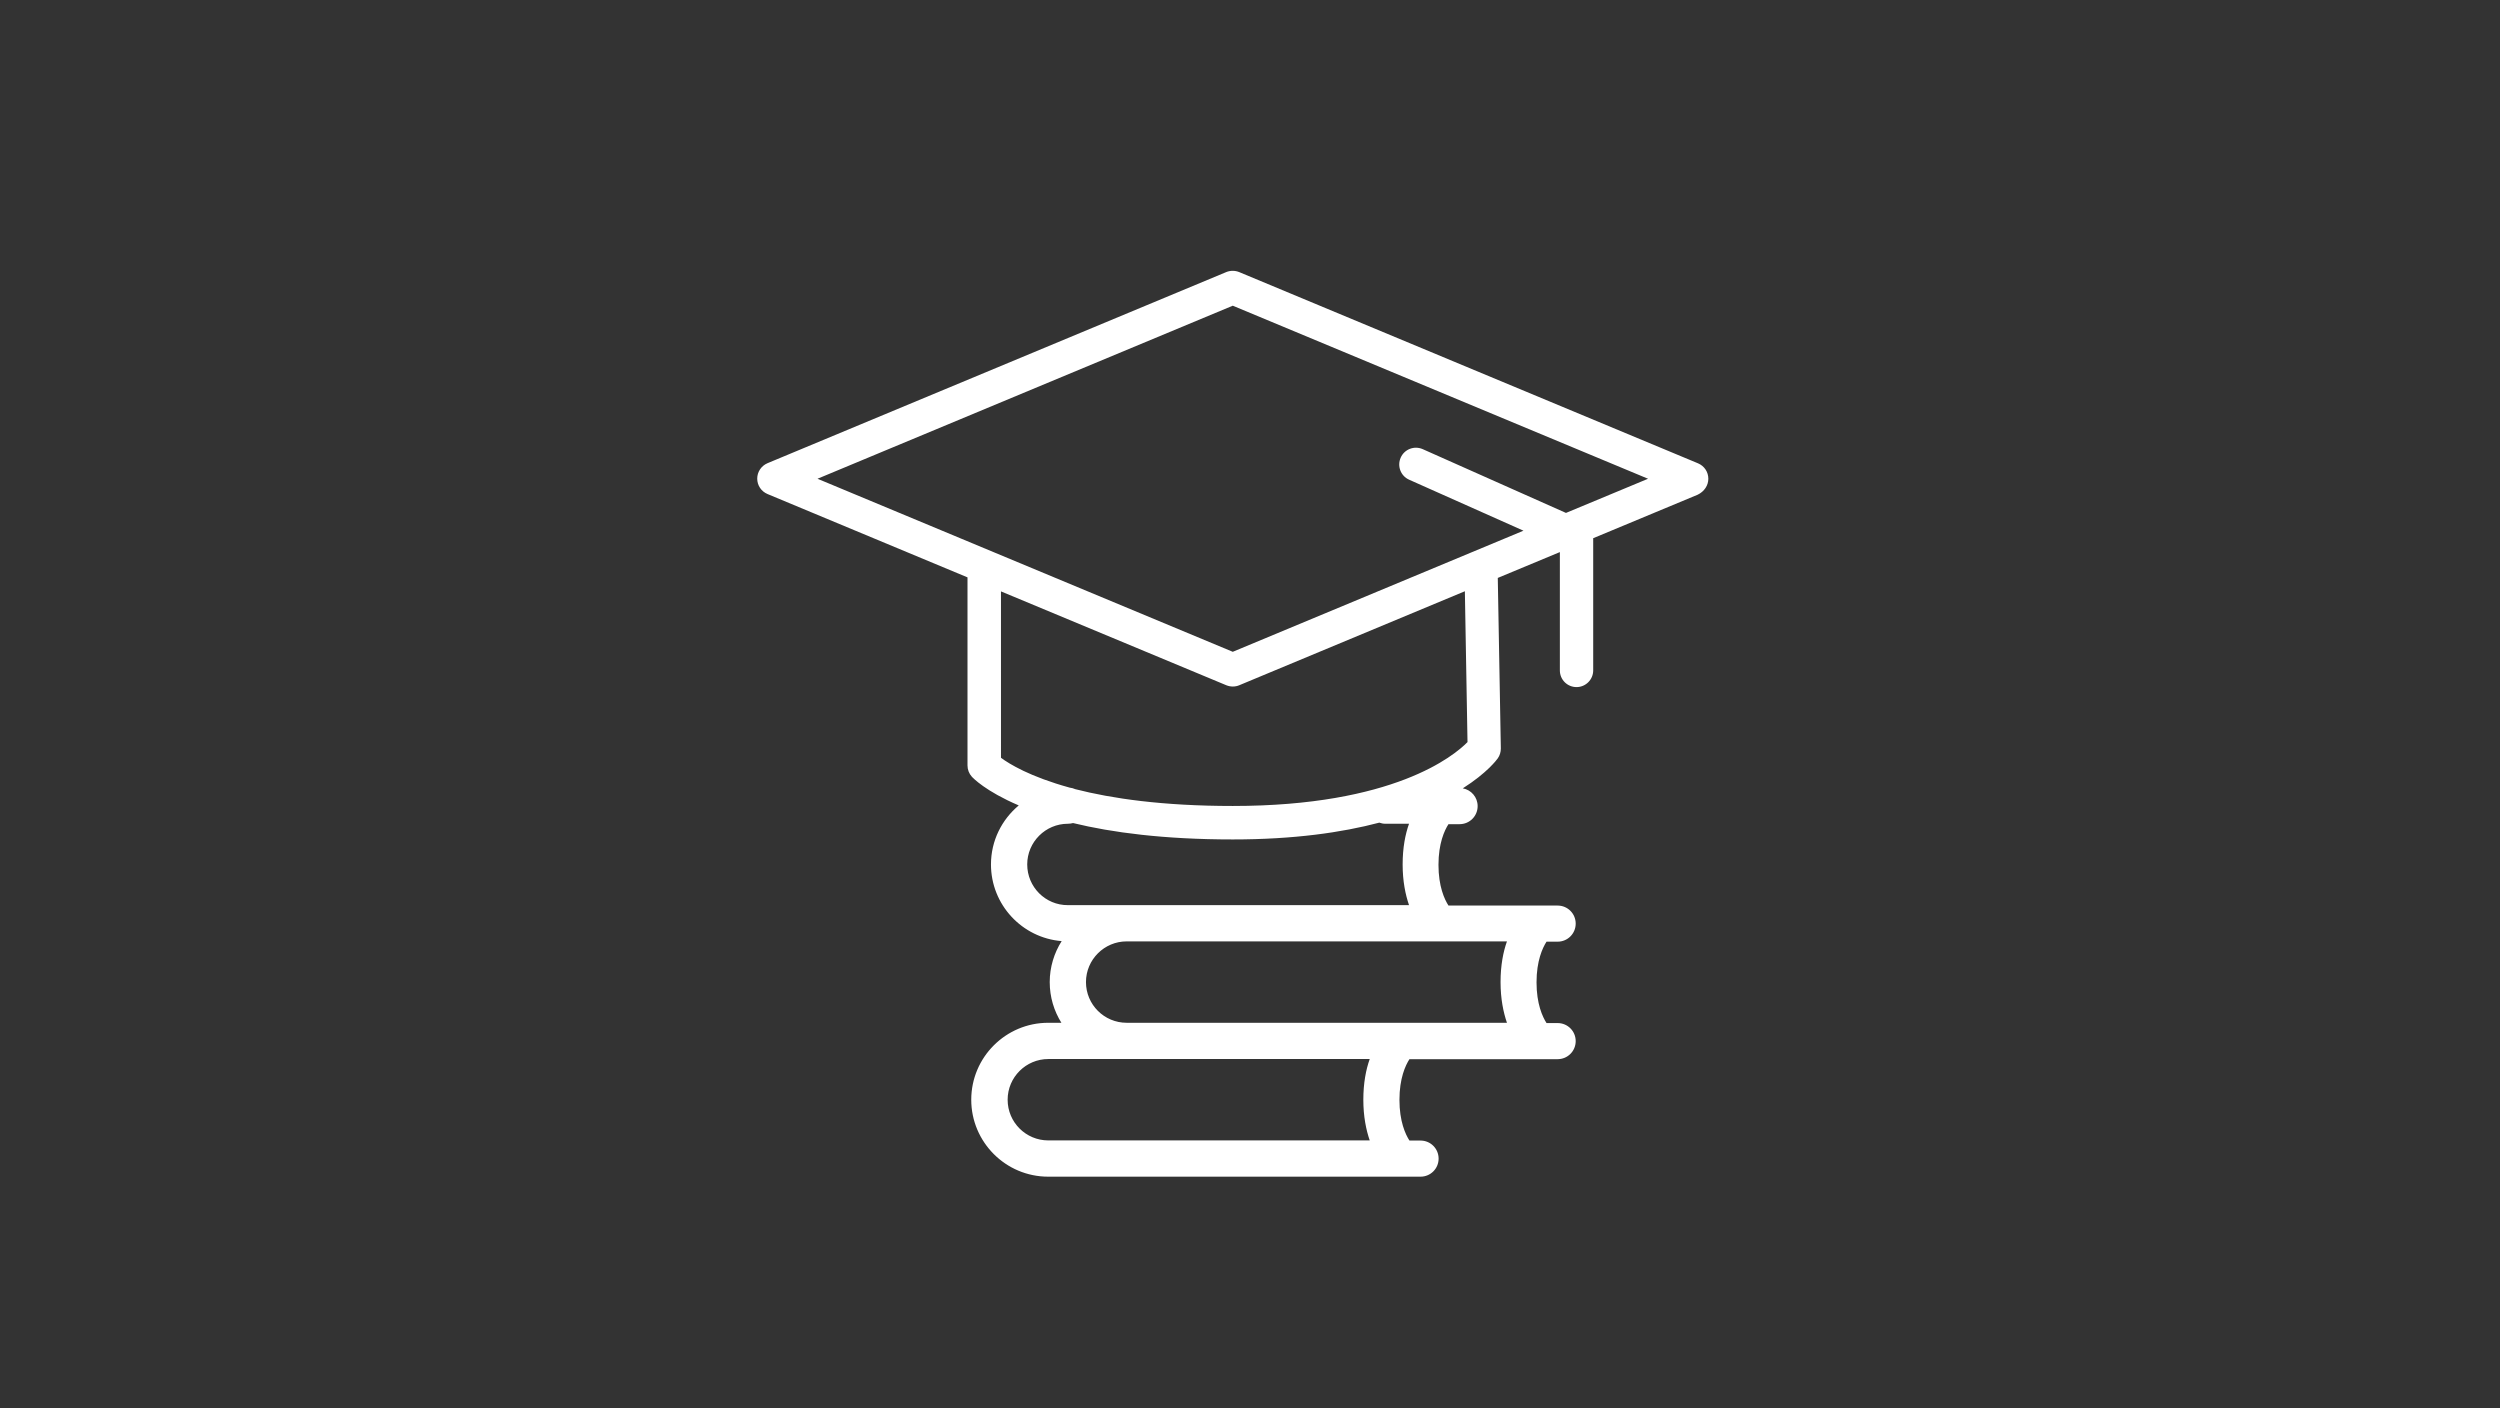 <?xml version="1.0" encoding="utf-8"?>
<!-- Generator: Adobe Illustrator 24.0.0, SVG Export Plug-In . SVG Version: 6.00 Build 0)  -->
<svg version="1.0" id="Ebene_1" xmlns="http://www.w3.org/2000/svg" xmlns:xlink="http://www.w3.org/1999/xlink" x="0px" y="0px"
	 viewBox="0 0 1800 1014" style="enable-background:new 0 0 1800 1014;" xml:space="preserve">
<rect x="0" y="0" width="1800" height="1014" fill="#333333" stroke="none"/>
<style type="text/css">
	.st0{fill:#FFFFFF;}
	.st1{fill:none;}
</style>
<g>
	<path class="st0" d="M1186.6,344.7l-59.1,24.6l-103.1-45.9c-6.1-2.7-13.2,0-15.9,6.1c-2.7,6.1,0,13.2,6.1,15.9l82.3,36.7
		l-209.3,87.2l-299-124.6l299-124.6L1186.6,344.7z M720.7,425.8L883,493.4c1.5,0.6,3.1,0.9,4.6,0.9c1.6,0,3.2-0.3,4.6-0.9
		l162.5-67.7l1.9,108.6c-9.8,10-53.4,46-169,46c-50.6,0-87.3-5.4-113.4-12.1c-1.3-0.6-2.6-0.9-4-1.1c-28.7-7.9-43.6-17.1-49.5-21.5
		L720.7,425.8z M739.6,622.4c0-16.2,13.2-29.3,29.3-29.3c1.3,0,2.5-0.2,3.7-0.5c27.9,6.8,65.4,11.8,115,11.8c44,0,78.6-5,105.5-12.1
		c1.4,0.5,2.8,0.8,4.4,0.8h17c-2.7,7.6-4.6,17.3-4.6,29.3c0,12,2,21.7,4.6,29.3H811.2h-42.3C752.7,651.8,739.6,638.6,739.6,622.4
		 M811.2,762.5L811.2,762.5h175c-2.7,7.6-4.6,17.3-4.6,29.3s2,21.7,4.6,29.3H754.8c-16.2,0-29.3-13.1-29.3-29.3
		c0-16.2,13.2-29.3,29.3-29.3H811.2z M811.2,736.4c-16.2,0-29.3-13.1-29.3-29.3c0-16.2,13.2-29.3,29.3-29.3h239.9h0h33.9
		c-2.7,7.6-4.6,17.3-4.6,29.3c0,12,2,21.7,4.6,29.3h-62.1H811.2z M1230,344.7c0-4.9-2.9-9.2-7.4-11.1L892.2,195.9
		c-3-1.2-6.3-1.2-9.3,0L552.6,333.5c-4.5,1.9-7.4,6.3-7.4,11.1c0,4.9,2.9,9.2,7.4,11.1l144,60l0,135.4c0,3,1.1,5.9,3.1,8.1
		c0.8,0.9,9.9,10.5,33.8,20.7c-12.2,10.2-20,25.4-20,42.5c0,29,22.4,52.9,50.9,55.2c-5.4,8.5-8.6,18.7-8.6,29.5
		c0,10.8,3.1,20.8,8.4,29.3h-9.5c-30.5,0-55.4,24.8-55.4,55.4c0,30.5,24.8,55.4,55.4,55.4h268.1c7.2,0,13-5.8,13-13
		c0-7.2-5.8-13-13-13h-8c-2.9-4.5-7.2-13.8-7.2-29.3c0-15.5,4.3-24.8,7.2-29.3h106.7c7.2,0,13-5.8,13-13c0-7.2-5.8-13-13-13h-8
		c-2.9-4.5-7.2-13.8-7.2-29.3c0-15.5,4.3-24.8,7.2-29.3h8c7.2,0,13-5.8,13-13c0-7.2-5.8-13-13-13h-70.6h-8
		c-2.9-4.5-7.2-13.8-7.2-29.3c0-15.5,4.3-24.8,7.2-29.3h8c7.2,0,13-5.8,13-13c0-6.4-4.6-11.7-10.7-12.8
		c17.5-11.1,24.5-20.6,25.2-21.6c1.5-2.1,2.2-4.6,2.2-7.1l-2.2-122.8l44.7-18.6v85.2c0,6.7,5.4,12,12,12s12-5.4,12-12v-95.2
		l75.2-31.3C1227.1,353.9,1230,349.5,1230,344.7"/>
	<path class="st1" d="M1186.6,344.7l-59.1,24.6l-103.1-45.9c-6.1-2.7-13.2,0-15.9,6.1c-2.7,6.1,0,13.2,6.1,15.9l82.3,36.7
		l-209.3,87.2l-299-124.6l299-124.6L1186.6,344.7z M720.7,425.8L883,493.4c1.5,0.6,3.1,0.9,4.6,0.9c1.6,0,3.2-0.3,4.6-0.9
		l162.5-67.7l1.9,108.6c-9.8,10-53.4,46-169,46c-50.6,0-87.3-5.4-113.4-12.1c-1.3-0.6-2.6-0.9-4-1.1c-28.7-7.9-43.6-17.1-49.5-21.5
		L720.7,425.8z M739.6,622.4c0-16.2,13.2-29.3,29.3-29.3c1.3,0,2.5-0.2,3.7-0.5c27.9,6.8,65.4,11.8,115,11.8c44,0,78.6-5,105.5-12.1
		c1.4,0.5,2.8,0.8,4.4,0.8h17c-2.7,7.6-4.6,17.3-4.6,29.3c0,12,2,21.7,4.6,29.3H811.2h-42.3C752.7,651.8,739.6,638.6,739.6,622.4z
		 M811.2,762.5L811.2,762.5h175c-2.7,7.6-4.6,17.3-4.6,29.3s2,21.7,4.6,29.3H754.8c-16.2,0-29.3-13.1-29.3-29.3
		c0-16.2,13.2-29.3,29.3-29.3H811.2z M811.2,736.4c-16.2,0-29.3-13.1-29.3-29.3c0-16.2,13.2-29.3,29.3-29.3h239.9h0h33.9
		c-2.7,7.6-4.6,17.3-4.6,29.3c0,12,2,21.7,4.6,29.3h-62.1H811.2z M1230,344.7c0-4.9-2.9-9.2-7.4-11.1L892.2,195.9
		c-3-1.2-6.3-1.2-9.3,0L552.6,333.5c-4.5,1.9-7.4,6.3-7.4,11.1c0,4.9,2.9,9.2,7.4,11.1l144,60l0,135.4c0,3,1.1,5.9,3.1,8.1
		c0.8,0.9,9.9,10.5,33.8,20.7c-12.2,10.2-20,25.4-20,42.5c0,29,22.4,52.9,50.9,55.2c-5.4,8.5-8.6,18.7-8.6,29.5
		c0,10.8,3.1,20.8,8.4,29.3h-9.5c-30.5,0-55.4,24.8-55.4,55.4c0,30.5,24.8,55.4,55.4,55.4h268.1c7.2,0,13-5.8,13-13
		c0-7.2-5.8-13-13-13h-8c-2.9-4.5-7.2-13.8-7.2-29.3c0-15.5,4.3-24.8,7.2-29.3h106.7c7.2,0,13-5.8,13-13c0-7.2-5.8-13-13-13h-8
		c-2.9-4.5-7.2-13.8-7.2-29.3c0-15.5,4.3-24.8,7.2-29.3h8c7.2,0,13-5.8,13-13c0-7.2-5.8-13-13-13h-70.6h-8
		c-2.9-4.5-7.2-13.8-7.2-29.3c0-15.5,4.3-24.8,7.2-29.3h8c7.2,0,13-5.8,13-13c0-6.4-4.6-11.7-10.7-12.8
		c17.5-11.1,24.5-20.6,25.2-21.6c1.5-2.1,2.2-4.6,2.2-7.1l-2.2-122.8l44.7-18.6v85.2c0,6.7,5.4,12,12,12s12-5.4,12-12v-95.2
		l75.2-31.3C1227.1,353.9,1230,349.5,1230,344.7z"/>
</g>
</svg>
